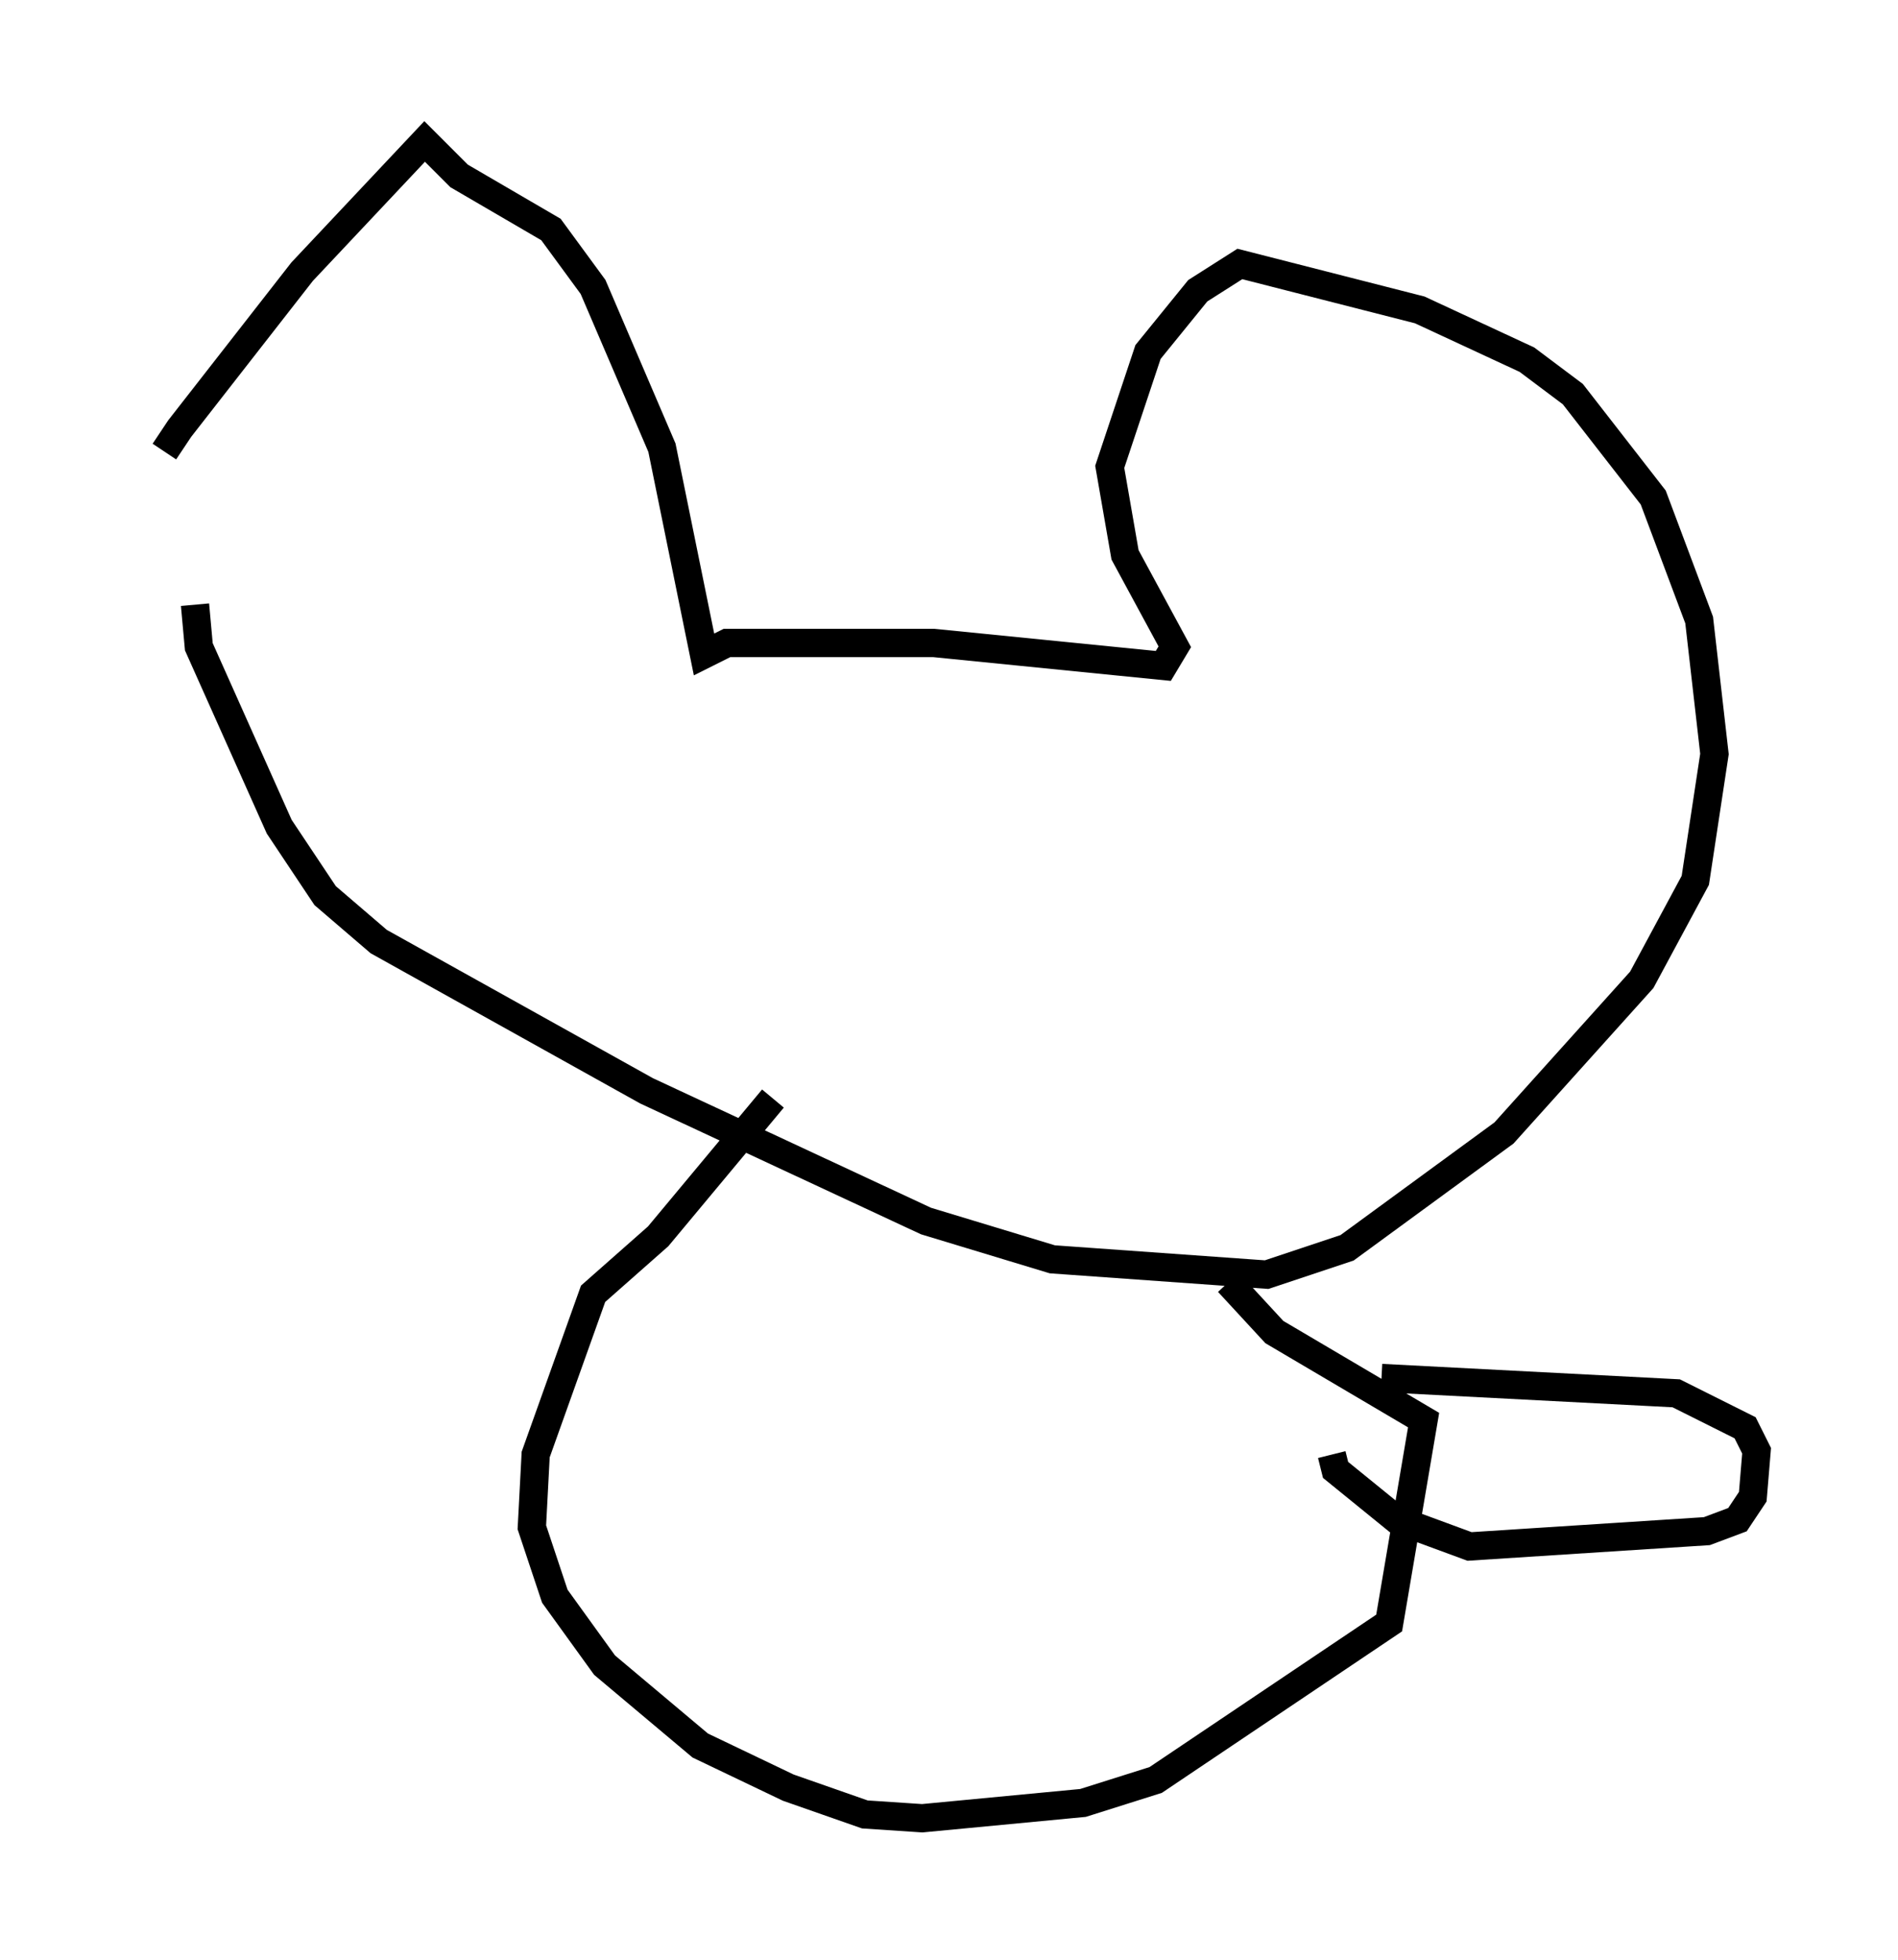 <?xml version="1.0" encoding="utf-8" ?>
<svg baseProfile="full" height="69.269" version="1.1" width="67.104" xmlns="http://www.w3.org/2000/svg" xmlns:ev="http://www.w3.org/2001/xml-events" xmlns:xlink="http://www.w3.org/1999/xlink"><defs /><rect fill="white" height="69.269" width="67.104" x="0" y="0" /><path d="M5, 19.479 m0.812, -3.518 l0.541, -0.812 4.33, -5.548 l4.33, -4.601 1.218, 1.218 l3.248, 1.894 1.488, 2.03 l2.436, 5.683 1.488, 7.307 l0.812, -0.406 7.307, 0.0 l8.119, 0.812 0.406, -0.677 l-1.759, -3.248 -0.541, -3.112 l1.353, -4.059 1.759, -2.165 l1.488, -0.947 6.36, 1.624 l3.789, 1.759 1.624, 1.218 l2.842, 3.654 1.624, 4.33 l0.541, 4.736 -0.677, 4.465 l-1.894, 3.518 -4.871, 5.413 l-5.548, 4.059 -2.842, 0.947 l-7.578, -0.541 -4.465, -1.353 l-9.878, -4.601 -9.472, -5.277 l-1.894, -1.624 -1.624, -2.436 l-2.842, -6.36 -0.135, -1.488 m20.433, 17.456 l-4.059, 4.871 -2.3, 2.03 l-2.03, 5.683 -0.135, 2.571 l0.812, 2.436 1.759, 2.436 l3.383, 2.842 3.112, 1.488 l2.706, 0.947 2.03, 0.135 l5.683, -0.541 2.571, -0.812 l8.254, -5.548 1.218, -7.172 l-5.277, -3.112 -1.624, -1.759 m5.413, 3.383 l10.419, 0.541 2.436, 1.218 l0.406, 0.812 -0.135, 1.624 l-0.541, 0.812 -1.083, 0.406 l-8.39, 0.541 -2.571, -0.947 l-2.165, -1.759 -0.135, -0.541 " fill="none" stroke="black" stroke-width="1" /></svg>
